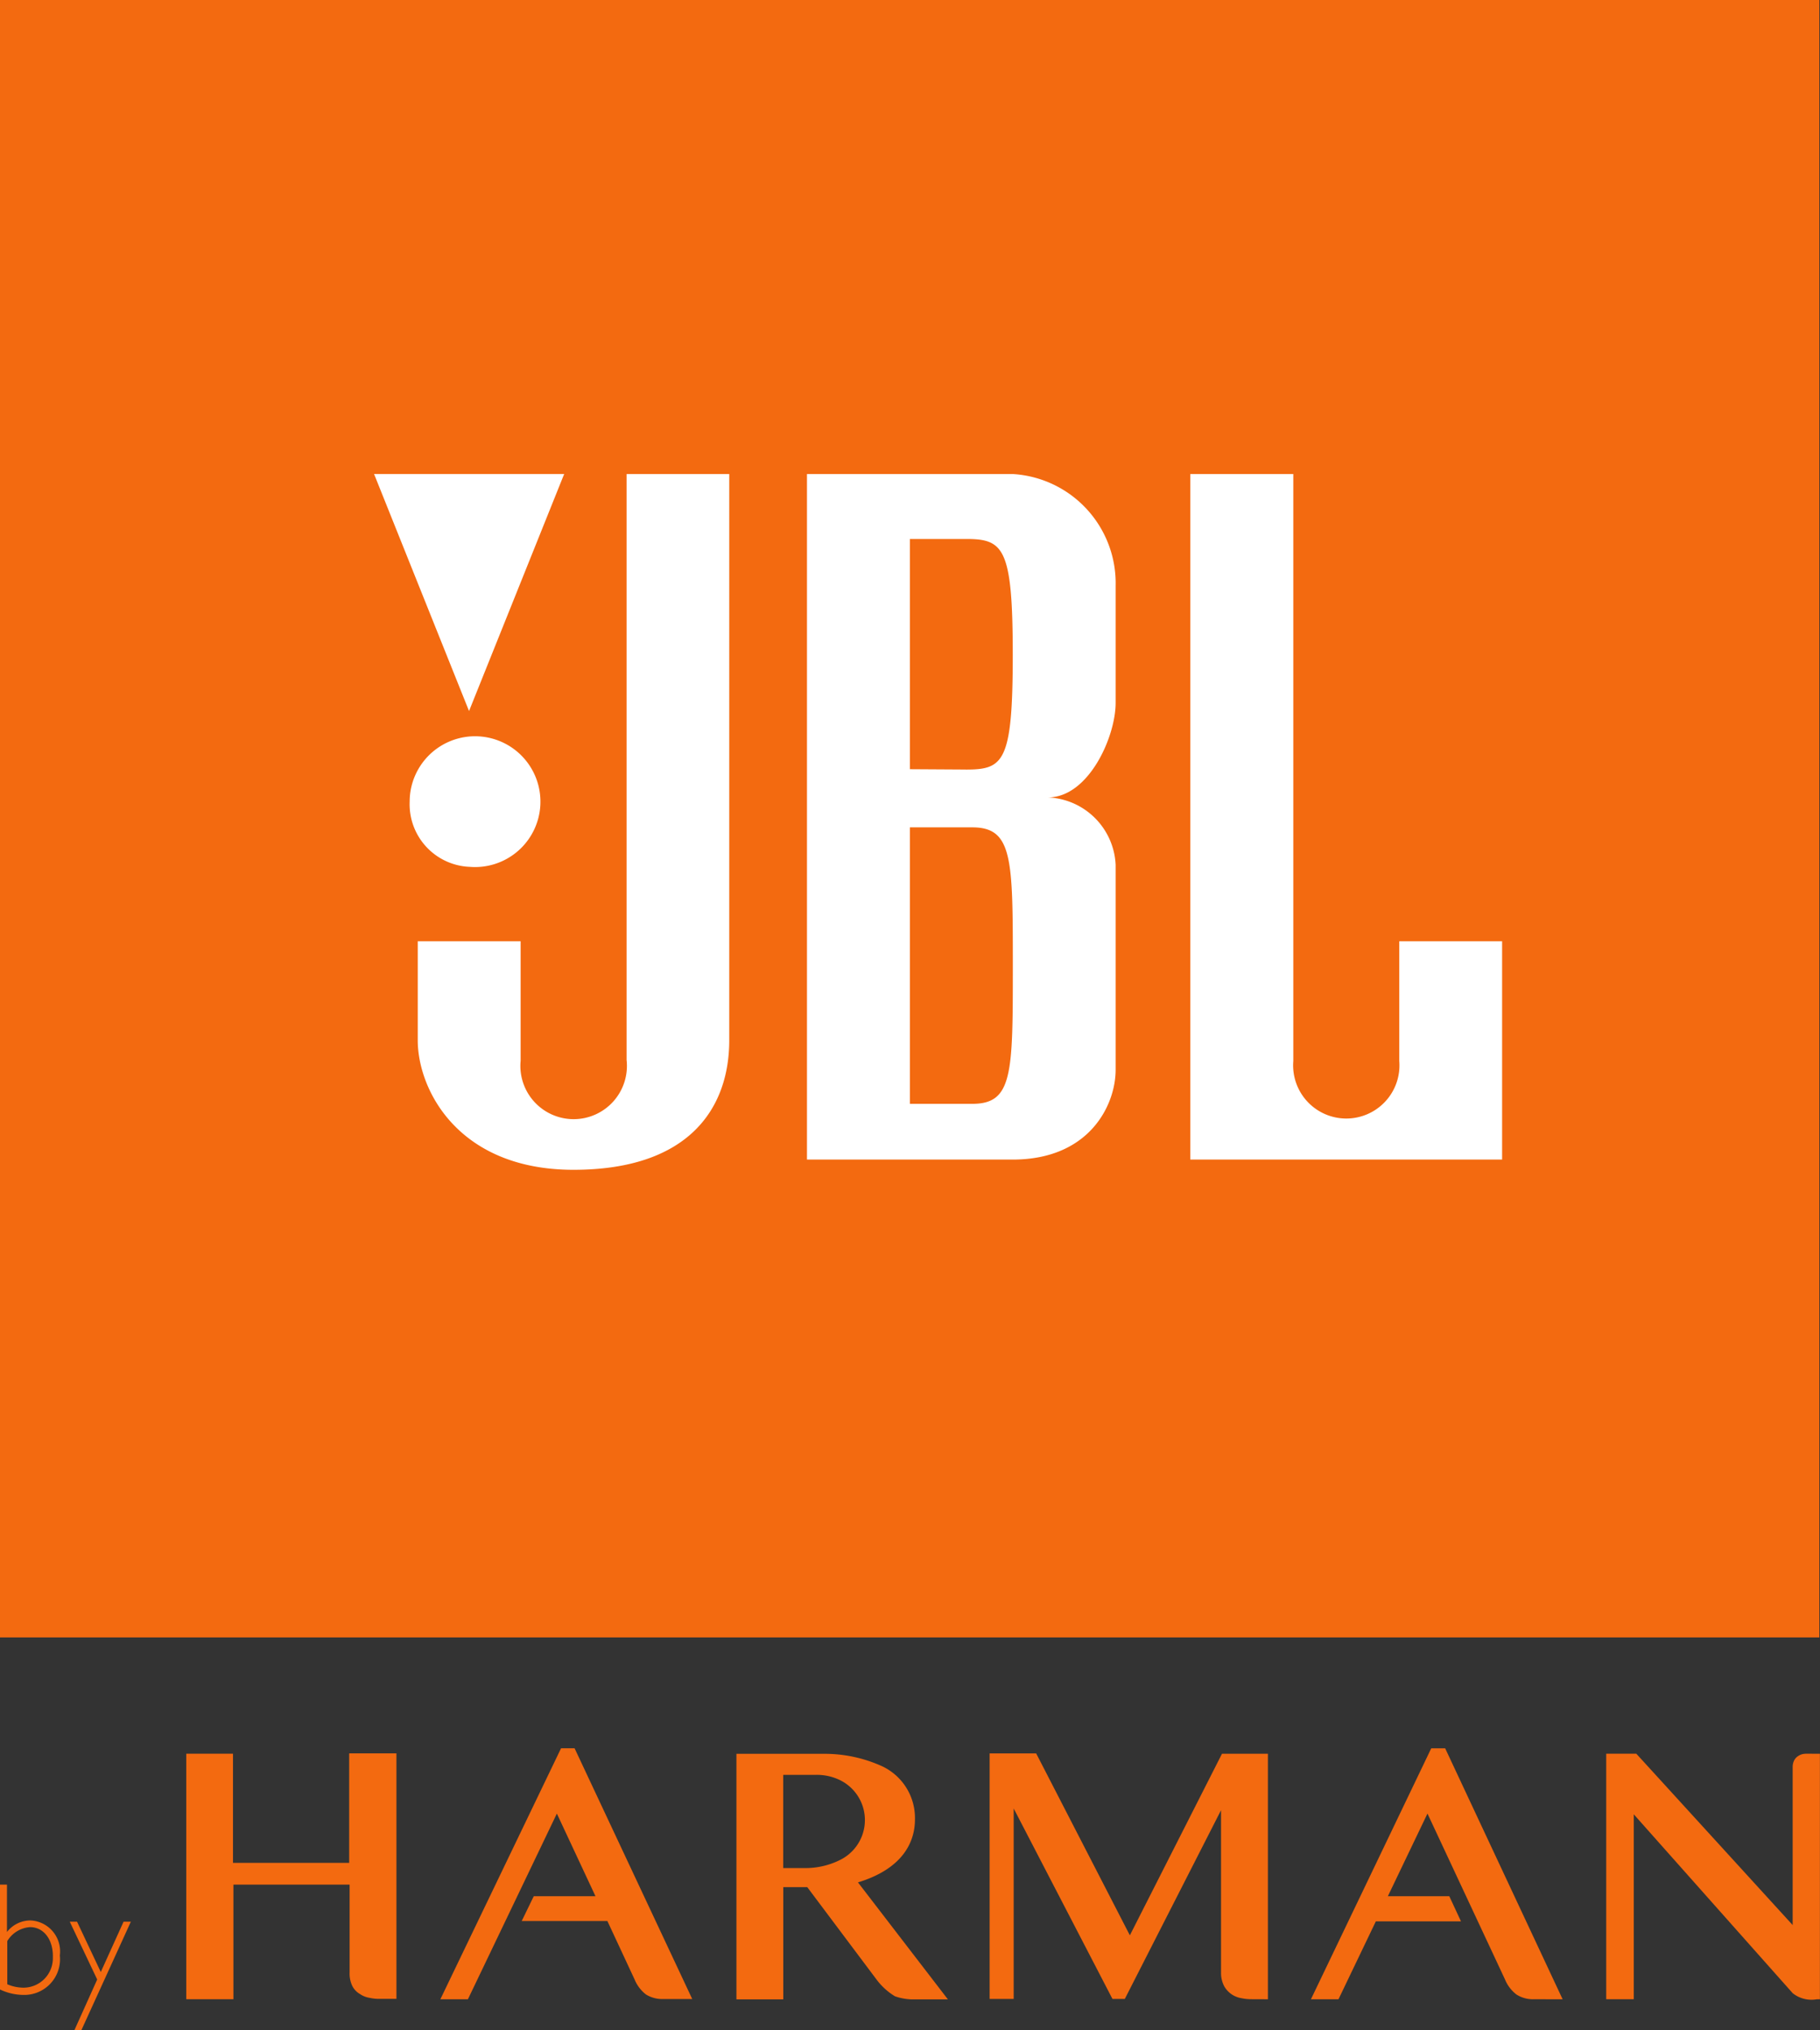 <svg id="Group_2883" data-name="Group 2883" xmlns="http://www.w3.org/2000/svg" width="80.721" height="90.028" viewBox="0 0 80.721 90.028">
  <rect x="0" y="0" width="80.721" height="90.028" fill="#333333" stroke="none"/>
  <g id="Group_202" data-name="Group 202" transform="translate(0 0)">
    <path id="Path_7180" data-name="Path 7180" d="M.176,0H80.869V72.611H.176Zm0,0" transform="translate(-0.176)" fill="#f36a10"/>
    <path id="Path_7182" data-name="Path 7182" d="M211.926,1792.955v4.84h-5.153v-4.84H204.7v10.888h2.092v-5.082h5.153v3.906a1.255,1.255,0,0,0,.126.6.859.859,0,0,0,.337.347,1.019,1.019,0,0,0,.421.166,1.891,1.891,0,0,0,.393.046h.8V1792.94h-2.092Zm0,0" transform="translate(-196.439 -1715.187)" fill="#f36a10"/>
    <path id="Path_7183" data-name="Path 7183" d="M1099.822,1803.844v-10.888h-2.036l-4.086,8.053-4.156-8.068h-2.064v10.888h1.067v-8.446l4.381,8.446h.548l4.268-8.37v7.209a1.262,1.262,0,0,0,.141.6,1.069,1.069,0,0,0,.758.527,2.069,2.069,0,0,0,.407.046Zm0,0" transform="translate(-1043.588 -1715.187)" fill="#f36a10"/>
    <path id="Path_7184" data-name="Path 7184" d="M1451.683,1798.86l-5.21-11.129h-.617l-5.336,11.129h1.222l1.656-3.454h3.777l-.519-1.116h-2.724l1.756-3.665,3.44,7.359a1.615,1.615,0,0,0,.505.664,1.352,1.352,0,0,0,.772.211Zm0,0" transform="translate(-1382.377 -1710.203)" fill="#f36a10"/>
    <path id="Path_7185" data-name="Path 7185" d="M1773.956,1793.282a.984.984,0,0,0-.2.015.643.643,0,0,0-.211.091.509.509,0,0,0-.168.181.647.647,0,0,0-.071.3v7.012l-6.936-7.6h-1.334v10.888h1.222v-8.2l7.048,7.932a1.339,1.339,0,0,0,1.068.271h.14v-10.888Zm0,0" transform="translate(-1693.797 -1715.514)" fill="#f36a10"/>
    <path id="Path_7186" data-name="Path 7186" d="M489.953,1787.73h-.6L484,1798.86h1.222l3.945-8.234,1.713,3.665h-2.738l-.534,1.1h3.8l1.208,2.594a1.619,1.619,0,0,0,.505.664,1.367,1.367,0,0,0,.772.2h1.278Zm0,0" transform="translate(-464.469 -1710.203)" fill="#f36a10"/>
    <path id="Path_7187" data-name="Path 7187" d="M815.439,1803.3l-3.075-4.1H811.3v4.976h-2.078v-10.888h3.833a6.17,6.17,0,0,1,2.611.543,2.534,2.534,0,0,1,1.474,2.368c0,1.01-.548,2.187-2.527,2.79l3.988,5.188h-1.615a2.5,2.5,0,0,1-.73-.136A2.87,2.87,0,0,1,815.439,1803.3Zm-4.142-9.063v4.117h.969a3.423,3.423,0,0,0,1.587-.377,1.971,1.971,0,0,0-.084-3.544,2.339,2.339,0,0,0-1.067-.211h-1.4Zm0,0" transform="translate(-776.56 -1715.515)" fill="#f36a10"/>
    <path id="Path_7188" data-name="Path 7188" d="M.176,1927.17H.485v2.1a1.319,1.319,0,0,1,1.053-.512,1.376,1.376,0,0,1,1.292,1.553,1.584,1.584,0,0,1-1.629,1.749,2.449,2.449,0,0,1-1.025-.241Zm.323,4.418a1.84,1.84,0,0,0,.716.151,1.305,1.305,0,0,0,1.306-1.311v-.092c0-.754-.421-1.282-1.011-1.282a1.282,1.282,0,0,0-1.011.618Zm0,0" transform="translate(-0.176 -1843.596)" fill="#f36a10"/>
    <path id="Path_7189" data-name="Path 7189" d="M77.215,1969.881h-.309l1.011-2.247L76.7,1965.07h.323l1.053,2.232,1.011-2.232h.323Zm0,0" transform="translate(-73.606 -1879.853)" fill="#f36a10"/>
  </g>
  <path id="Path_7190" data-name="Path 7190" d="M456.77,505.481v5.293a2.358,2.358,0,1,1-4.7,0V484.746H447.5v30.4h13.831v-9.681H456.77ZM422.5,510.729a2.363,2.363,0,1,1-4.7.03v-5.293h-4.563v4.388c0,2.2,1.8,5.746,6.908,5.746s6.908-2.714,6.908-5.746V484.746H422.5Zm17.13-25.983H430.5v30.4h9.127c3.412,0,4.563-2.428,4.563-3.981v-9.093a3.137,3.137,0,0,0-3-2.986c1.8,0,3-2.684,3-4.192v-5.188A4.851,4.851,0,0,0,439.626,484.746Zm-1.8,27.928h-2.766v-12.26h2.766c1.8,0,1.8,1.4,1.8,6.168S439.626,512.675,437.828,512.675Zm-.281-14.824-2.485-.015V487.626h2.485c1.671,0,2.078.377,2.078,5.142S439.218,497.851,437.547,497.851Zm-22.03,4.313a2.9,2.9,0,1,0-2.64-2.941v.045A2.777,2.777,0,0,0,415.517,502.164Zm4.212-17.418H411.3l4.212,10.511Zm0,0" transform="translate(-394.709 -463.725)" fill="#fff"/>
</svg>
